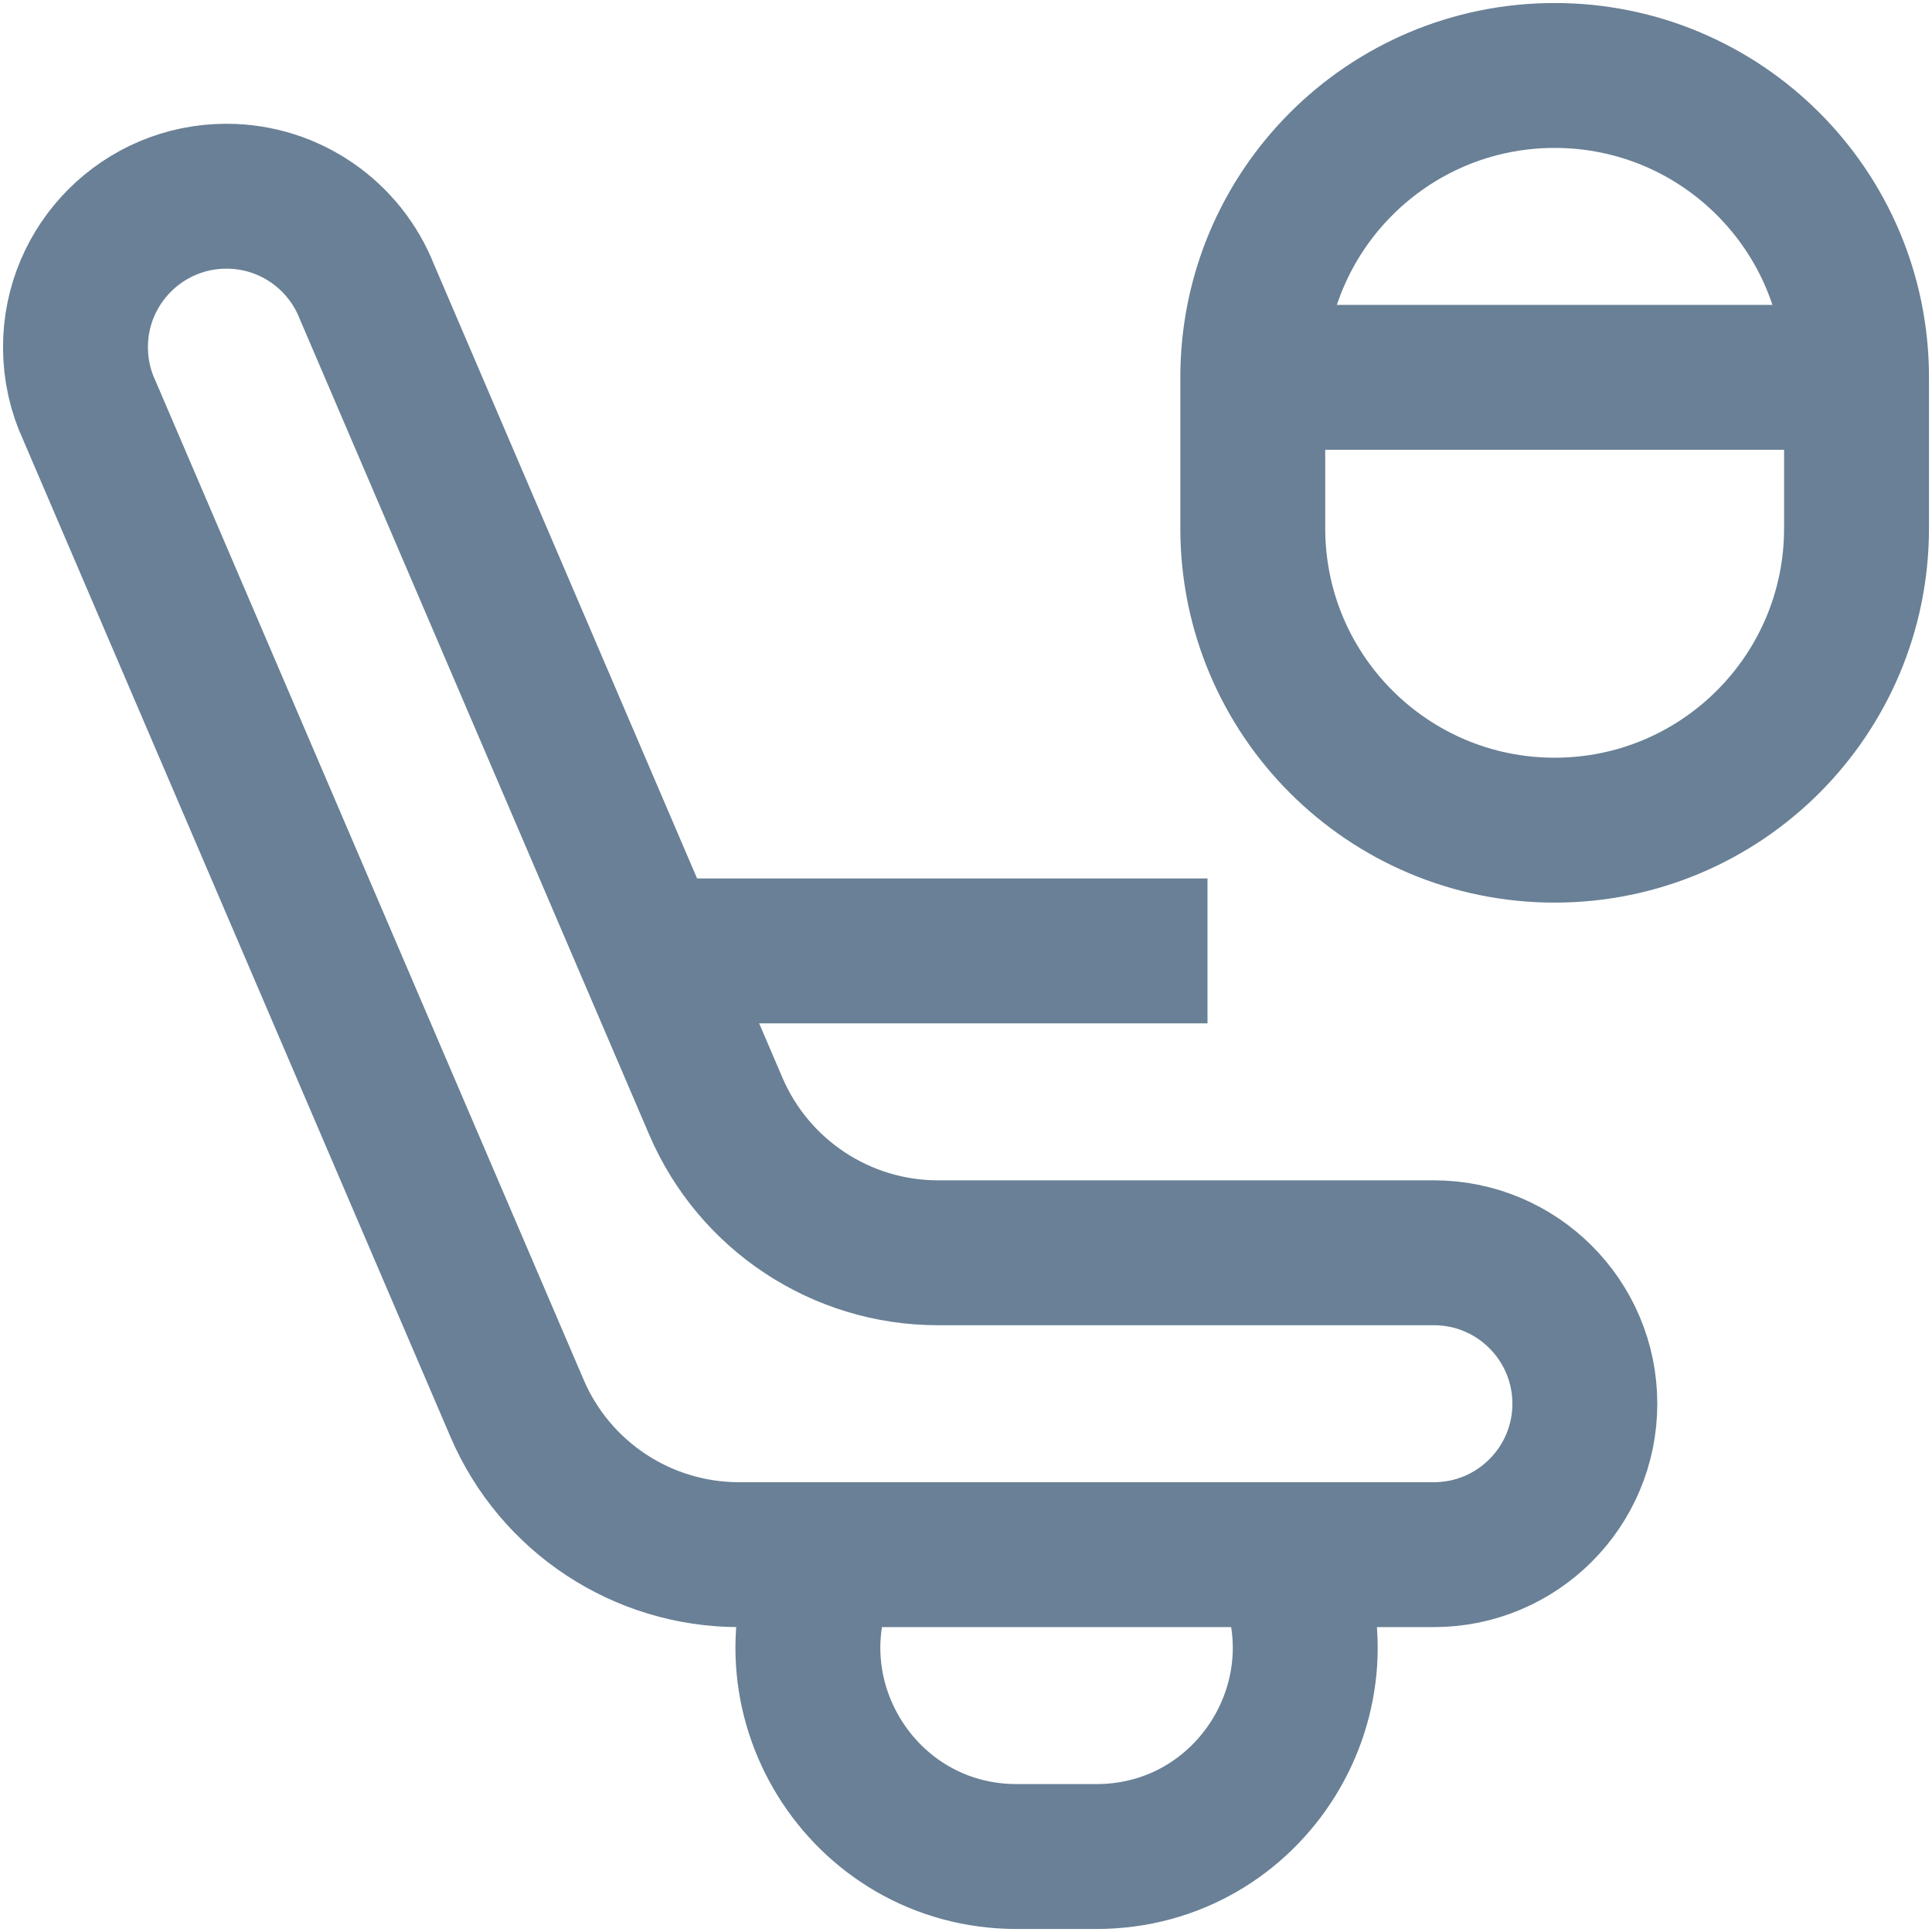 <svg width="16" height="16" viewBox="0 0 16 16" fill="none" xmlns="http://www.w3.org/2000/svg">
<g clip-path="url(#clip0_1_3)">
<path d="M13.125 11.625C13.125 12.315 12.565 12.875 11.875 12.875H6.12C5.32 12.875 4.597 12.398 4.282 11.663L0.74 3.399C0.666 3.24 0.625 3.062 0.625 2.875C0.625 2.185 1.185 1.625 1.875 1.625C2.403 1.625 2.855 1.952 3.038 2.415L5.929 9.163C6.245 9.898 6.968 10.375 7.768 10.375H11.875C12.565 10.375 13.125 10.935 13.125 11.625Z" stroke="#698096" stroke-width="1.2" stroke-miterlimit="10"/>
<path d="M5.378 7.875H10" stroke="#698096" stroke-width="1.2" stroke-miterlimit="10"/>
<path d="M12.875 6.875C11.494 6.875 10.375 5.756 10.375 4.375V3.125C10.375 1.744 11.494 0.625 12.875 0.625C14.256 0.625 15.375 1.744 15.375 3.125V4.375C15.375 5.756 14.256 6.875 12.875 6.875Z" stroke="#698096" stroke-width="1.2" stroke-miterlimit="10"/>
<path d="M10.375 3.125H15.375" stroke="#698096" stroke-width="1.2" stroke-miterlimit="10"/>
<path d="M10.625 12.875V12.875C11.199 14.024 10.364 15.375 9.08 15.375H8.42C7.136 15.375 6.301 14.024 6.875 12.875V12.875" stroke="#698096" stroke-width="1.2" stroke-miterlimit="10"/>
</g>
<defs>
<clipPath id="clip0_1_3">
<rect width="16" height="16" fill="white"/>
</clipPath>
</defs>
</svg>
